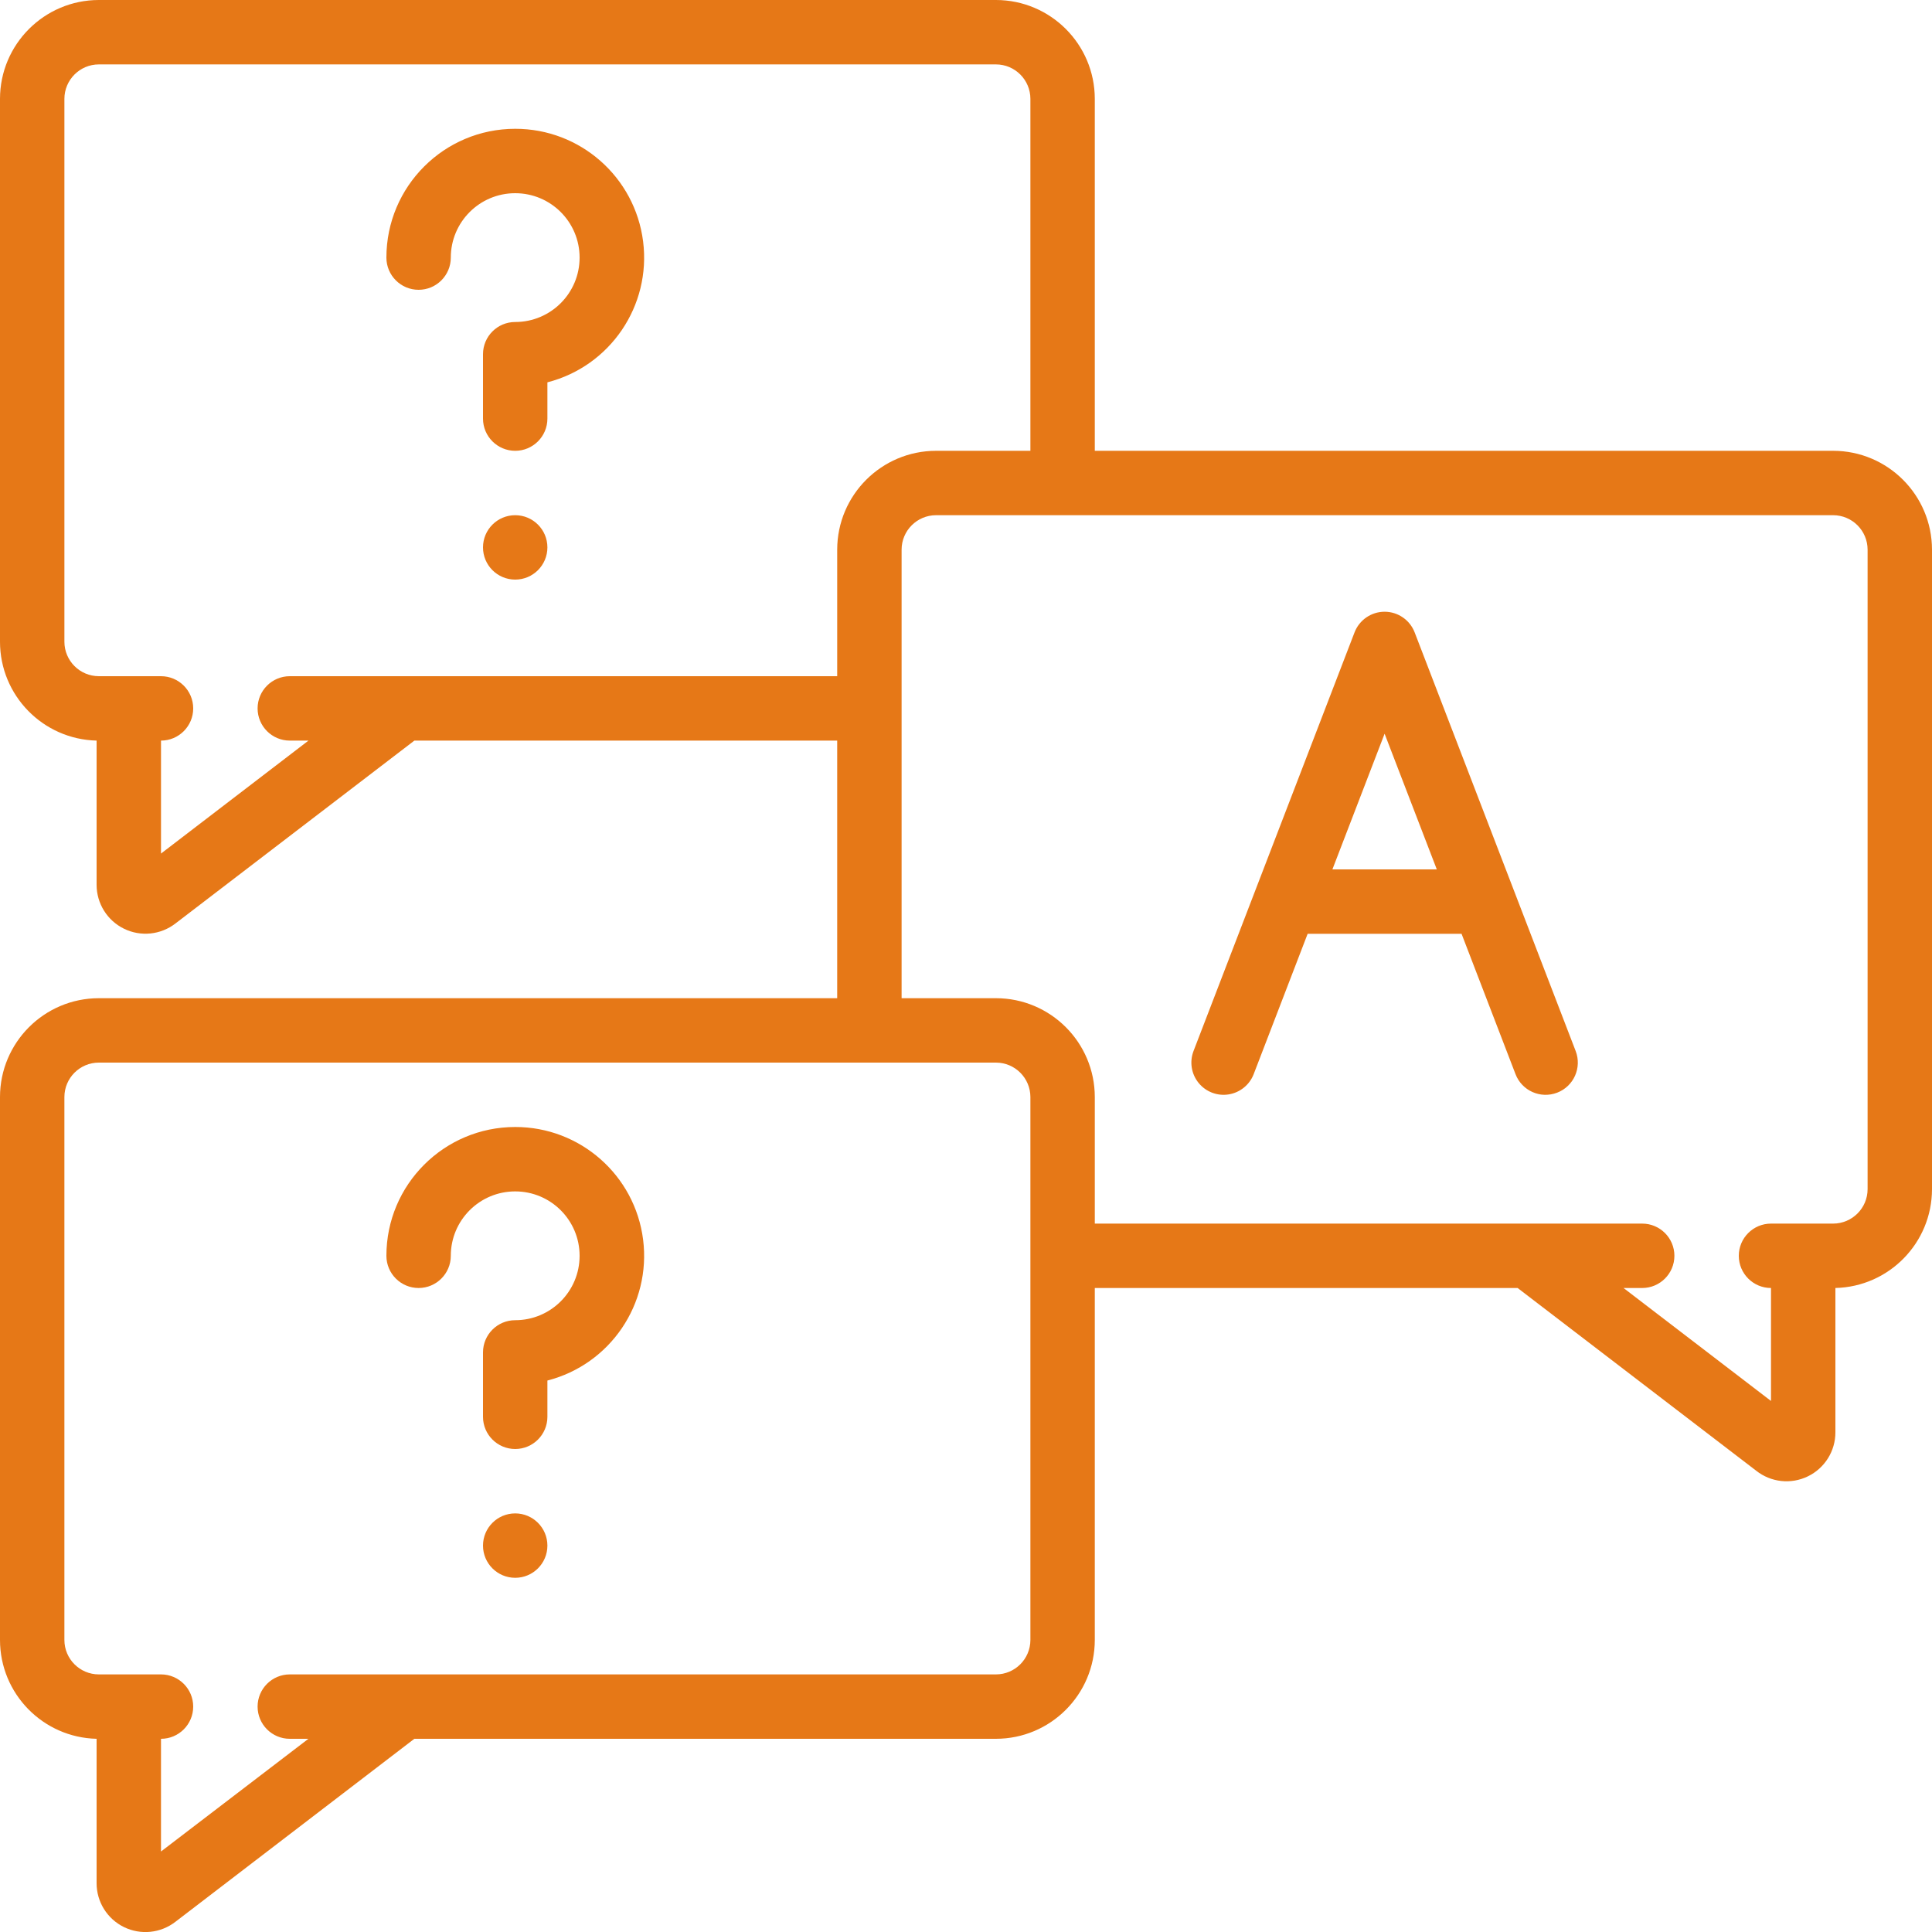 <?xml version="1.0"?>
<svg xmlns="http://www.w3.org/2000/svg" height="512px" viewBox="0 0 60 60" width="512px"><g><g id="011---Question-Answer-Question"><path id="Shape" d="m56.93 14h-22.93v-10.93c-.002-1.695-1.375-3.068-3.07-3.07h-27.86c-1.695.002-3.068 1.375-3.07 3.07v16.86c.001 1.668 1.333 3.03 3 3.07v4.48c.001.579.33 1.107.85 1.362.52.255 1.139.192 1.598-.162l7.421-5.68h13.131v8h-22.931c-1.694.002-3.067 1.375-3.069 3.069v16.862c.001 1.668 1.333 3.03 3 3.069v4.483c-.001.58.329 1.109.849 1.364.521.255 1.141.191 1.599-.164l7.42-5.683h18.063c1.694-.002 3.067-1.375 3.069-3.069v-10.931h13.131l7.407 5.673c.457.363 1.081.432 1.606.177.525-.254.858-.787.856-1.37v-4.48c1.667-.04 2.998-1.401 3-3.069v-19.861c-.002-1.695-1.375-3.068-3.07-3.07zm-47.93 7c-.552 0-1 .448-1 1s.448 1 1 1h.58l-4.58 3.508v-3.508c.552 0 1-.448 1-1s-.448-1-1-1h-1.93c-.591-.001-1.069-.479-1.07-1.07v-16.86c.001-.591.479-1.069 1.07-1.07h27.86c.591.001 1.069.479 1.07 1.07v10.93h-2.93c-1.695.002-3.068 1.375-3.07 3.07v3.93zm23 29.931c-.001.59-.479 1.068-1.069 1.069h-21.931c-.552 0-1 .448-1 1s.448 1 1 1h.578l-4.578 3.5v-3.5c.552 0 1-.448 1-1s-.448-1-1-1h-1.931c-.59-.001-1.068-.479-1.069-1.069v-16.862c.001-.59.479-1.068 1.069-1.069h27.862c.59.001 1.068.479 1.069 1.069zm26-14c-.001.59-.48 1.068-1.07 1.069h-1.93c-.552 0-1 .448-1 1s.448 1 1 1v3.508l-4.58-3.508h.58c.552 0 1-.448 1-1s-.448-1-1-1h-17v-3.931c-.002-1.694-1.375-3.067-3.069-3.069h-2.931v-13.93c.001-.591.479-1.069 1.07-1.07h27.86c.591.001 1.069.479 1.07 1.07z" data-original="#000000" class="active-path" data-old_color="#000000" fill="#E67817"/><path id="Shape" d="m16 4c-2.209 0-4 1.791-4 4 0 .552.448 1 1 1s1-.448 1-1c0-1.105.895-2 2-2s2 .895 2 2-.895 2-2 2c-.552 0-1 .448-1 1v2c0 .552.448 1 1 1s1-.448 1-1v-1.126c1.952-.502 3.226-2.378 2.972-4.378s-1.956-3.498-3.972-3.496z" data-original="#000000" class="active-path" data-old_color="#000000" fill="#E67817"/><circle id="Oval" cx="16" cy="17" r="1" data-original="#000000" class="active-path" data-old_color="#000000" fill="#E67817"/><path id="Shape" d="m16 35c-2.209 0-4 1.791-4 4 0 .552.448 1 1 1s1-.448 1-1c0-1.105.895-2 2-2s2 .895 2 2-.895 2-2 2c-.552 0-1 .448-1 1v2c0 .552.448 1 1 1s1-.448 1-1v-1.126c1.952-.502 3.226-2.378 2.972-4.378s-1.956-3.498-3.972-3.496z" data-original="#000000" class="active-path" data-old_color="#000000" fill="#E67817"/><circle id="Oval" cx="16" cy="48" r="1" data-original="#000000" class="active-path" data-old_color="#000000" fill="#E67817"/><path id="Shape" d="m43.934 19.641c-.148-.387-.52-.643-.934-.643s-.786.256-.934.643l-5 13c-.128.334-.069.71.156.988.225.278.581.415.934.359.353-.056.65-.296.778-.629l1.676-4.359h4.78l1.676 4.359c.198.516.777.773 1.293.575s.773-.777.575-1.293c-1.049-2.725-3.419-8.892-5-13zm-2.555 7.359 1.621-4.214 1.621 4.214z" data-original="#000000" class="active-path" data-old_color="#000000" fill="#E67817"/></g></g> </svg>

